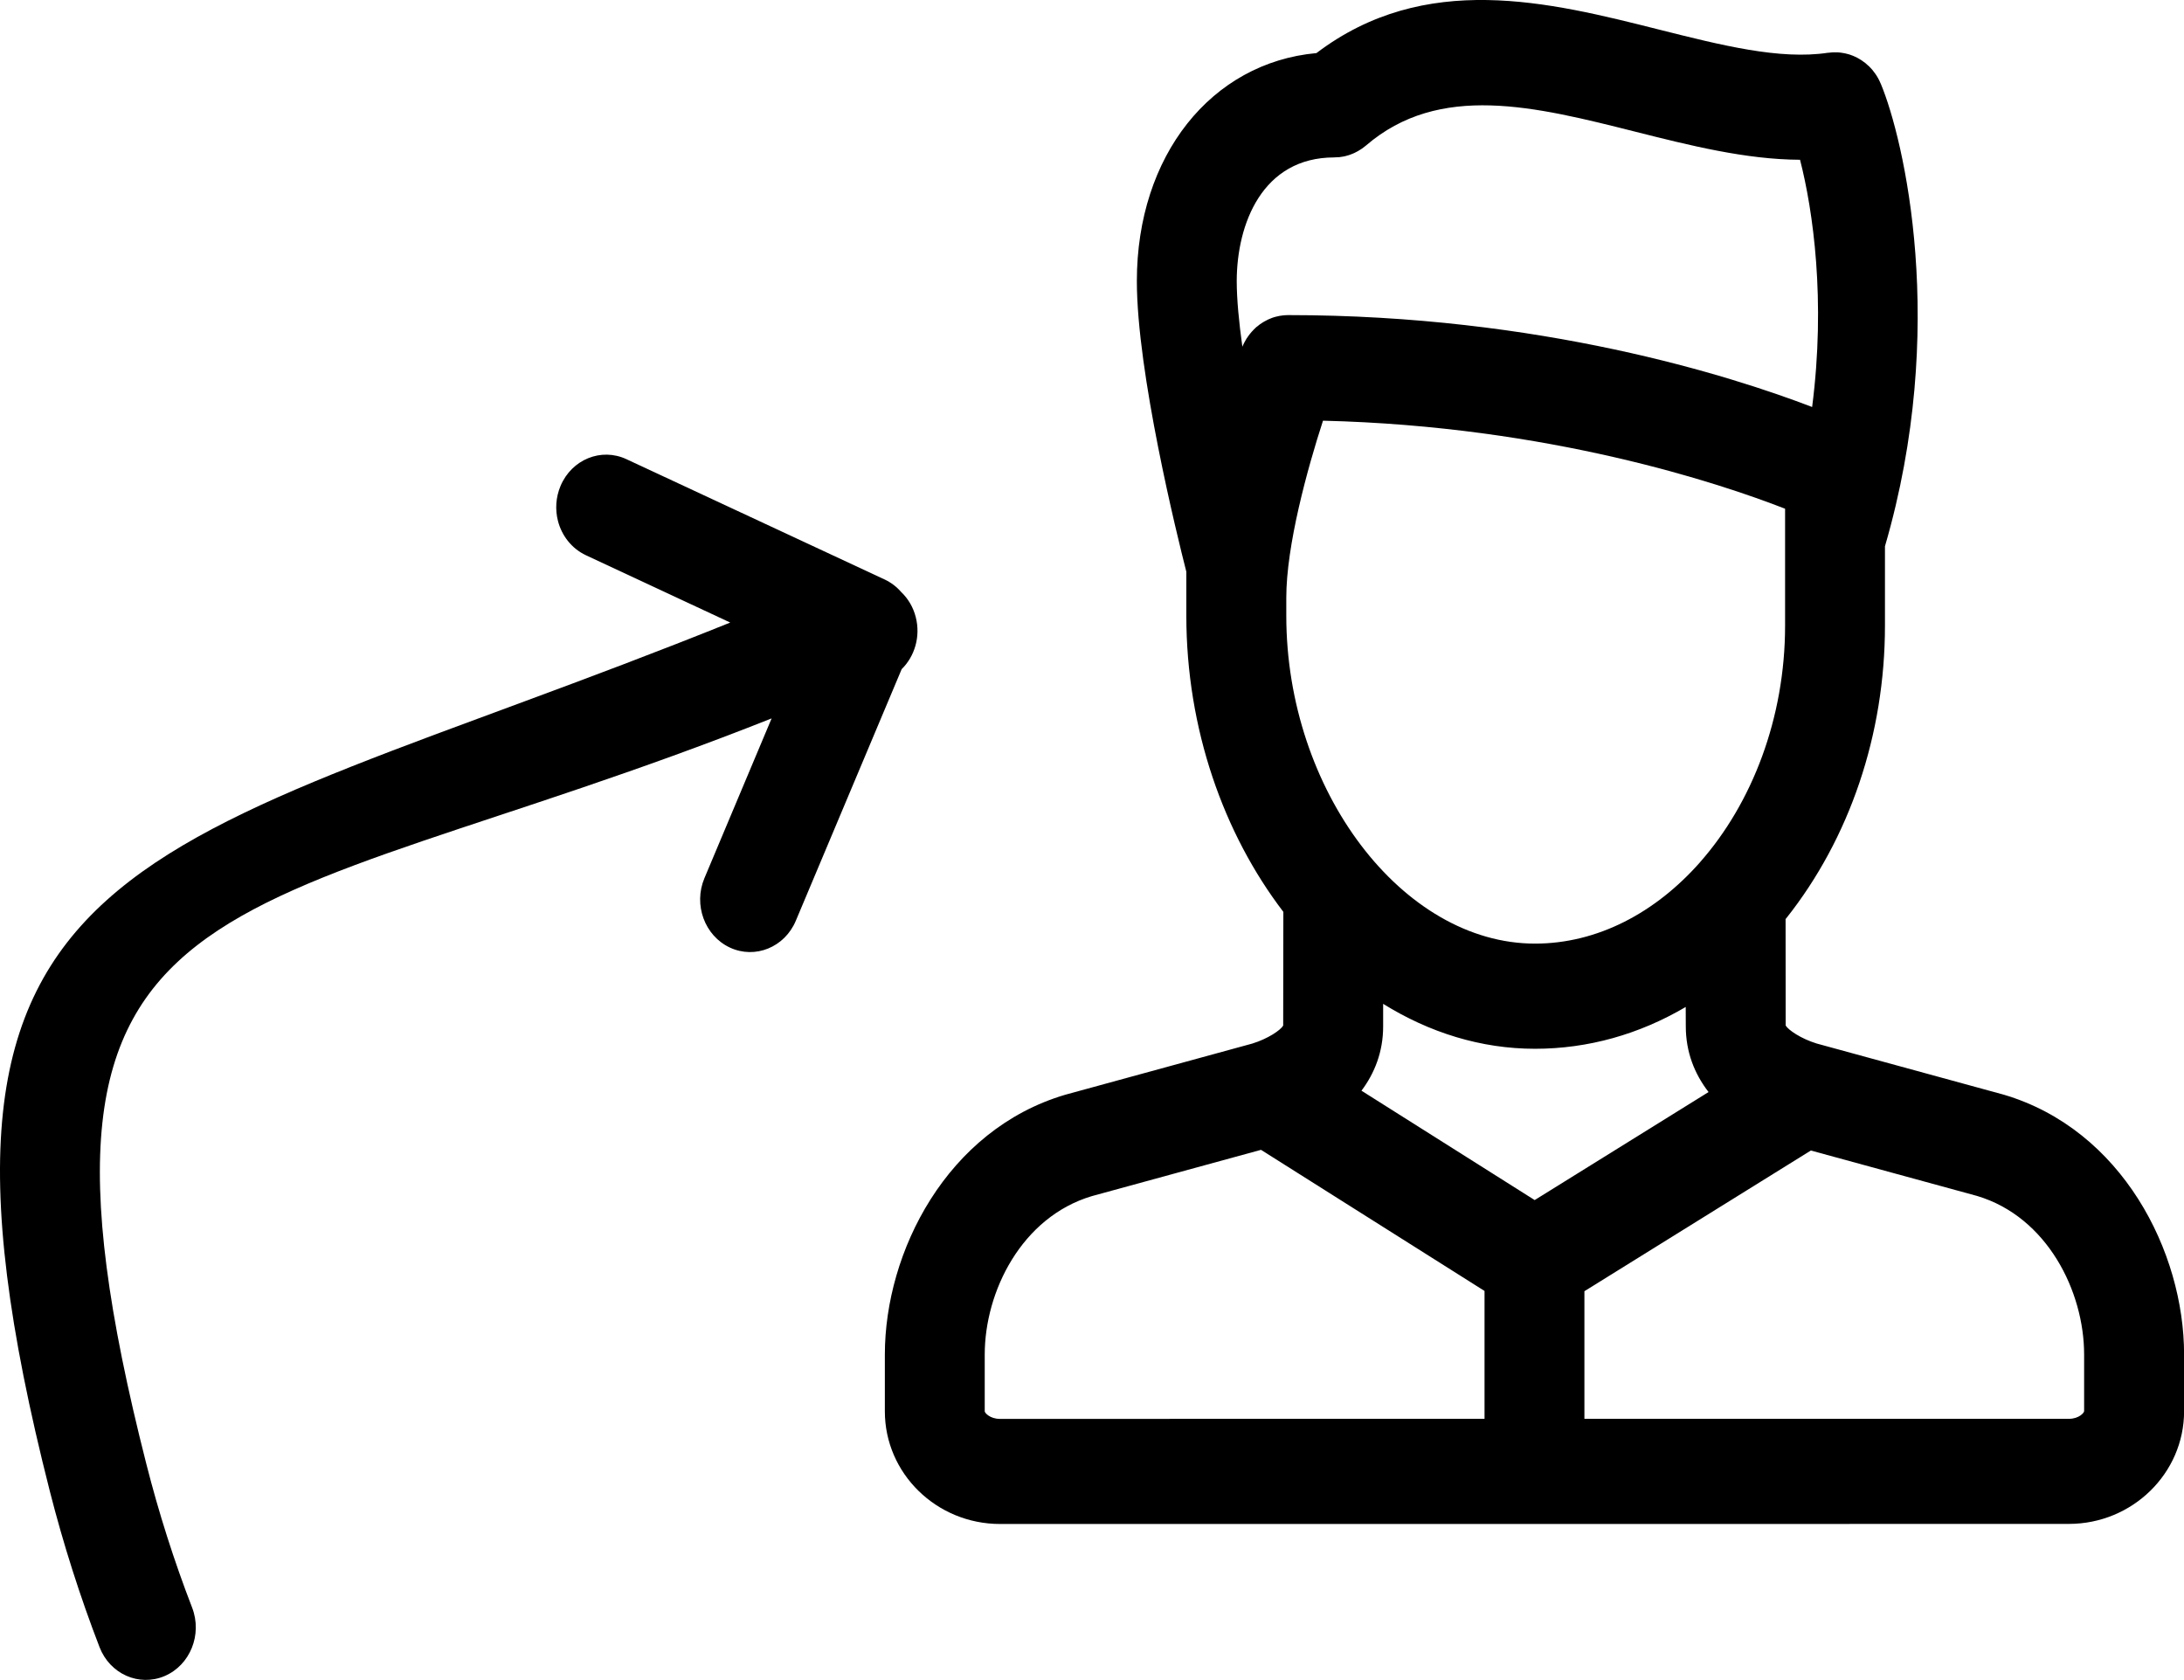 <svg width="26" height="20" viewBox="0 0 26 20" fill="none" xmlns="http://www.w3.org/2000/svg">
<path d="M7.733 18.142C7.738 18.142 7.742 18.142 7.747 18.142L14.095 18.141C14.851 18.141 15.467 17.539 15.467 16.8V16.124C15.467 14.901 14.729 13.447 13.319 13.031C13.315 13.03 13.311 13.029 13.308 13.028L11.092 12.422C10.905 12.364 10.756 12.262 10.724 12.208L10.723 10.94C10.725 10.938 10.727 10.936 10.729 10.934C11.488 9.978 11.906 8.74 11.906 7.447V6.503C12.664 3.904 12.13 1.652 11.856 0.996C11.855 0.994 11.854 0.992 11.853 0.991C11.848 0.977 11.841 0.964 11.835 0.952C11.832 0.946 11.829 0.94 11.826 0.934C11.82 0.923 11.813 0.911 11.806 0.9C11.801 0.894 11.798 0.887 11.793 0.881C11.787 0.872 11.78 0.863 11.773 0.854C11.768 0.847 11.762 0.839 11.756 0.832C11.75 0.825 11.743 0.818 11.737 0.811C11.73 0.804 11.723 0.796 11.716 0.789C11.709 0.782 11.702 0.777 11.695 0.771C11.688 0.764 11.68 0.757 11.672 0.75C11.665 0.744 11.656 0.739 11.648 0.733C11.641 0.727 11.633 0.722 11.626 0.717C11.616 0.71 11.606 0.704 11.596 0.699C11.589 0.695 11.583 0.691 11.577 0.688C11.565 0.682 11.553 0.676 11.541 0.671C11.536 0.669 11.53 0.666 11.525 0.664C11.512 0.659 11.5 0.654 11.487 0.65C11.481 0.649 11.476 0.646 11.47 0.645C11.458 0.641 11.447 0.639 11.434 0.636C11.427 0.635 11.42 0.633 11.413 0.632C11.403 0.63 11.393 0.628 11.382 0.627C11.373 0.626 11.364 0.625 11.355 0.624C11.346 0.623 11.338 0.623 11.329 0.623C11.318 0.622 11.306 0.622 11.294 0.623C11.287 0.623 11.28 0.624 11.274 0.624C11.261 0.625 11.247 0.626 11.234 0.628C11.232 0.628 11.23 0.628 11.228 0.628C10.655 0.715 9.956 0.538 9.216 0.352C7.907 0.022 6.431 -0.349 5.138 0.632C3.887 0.746 3 1.852 3 3.346C3 4.434 3.479 6.375 3.589 6.806V7.328C3.589 8.677 4.033 9.925 4.744 10.855L4.742 12.209C4.711 12.263 4.562 12.365 4.374 12.423L2.159 13.029C2.155 13.03 2.152 13.031 2.148 13.032C0.738 13.448 0 14.903 0 16.125V16.801C0 17.541 0.615 18.142 1.372 18.142L7.72 18.142C7.724 18.142 7.729 18.142 7.733 18.142ZM4.779 7.115C4.779 6.493 5.029 5.583 5.216 5.008C7.909 5.073 9.942 5.754 10.717 6.056V7.447C10.717 8.55 10.323 9.561 9.708 10.26C9.707 10.261 9.706 10.263 9.705 10.264C9.176 10.864 8.485 11.233 7.74 11.233C6.162 11.233 4.779 9.409 4.779 7.329V7.115ZM5.932 11.95C6.482 12.292 7.097 12.485 7.74 12.485C8.371 12.485 8.981 12.313 9.534 11.987L9.535 12.217C9.535 12.527 9.641 12.787 9.806 13L7.736 14.286L5.674 12.984C5.831 12.775 5.932 12.52 5.932 12.219V11.95ZM14.277 16.124V16.799C14.277 16.817 14.217 16.89 14.095 16.89L8.328 16.89V15.371L11.024 13.696L13.003 14.237C13.839 14.487 14.277 15.375 14.277 16.124ZM5.35 1.874C5.354 1.874 5.357 1.873 5.36 1.873C5.377 1.873 5.393 1.872 5.409 1.871C5.415 1.87 5.422 1.869 5.429 1.868C5.442 1.866 5.454 1.864 5.467 1.862C5.475 1.86 5.483 1.858 5.491 1.856C5.501 1.853 5.512 1.85 5.523 1.847C5.532 1.844 5.54 1.841 5.548 1.838C5.558 1.834 5.568 1.831 5.578 1.826C5.587 1.823 5.595 1.818 5.603 1.814C5.612 1.809 5.622 1.805 5.63 1.8C5.64 1.795 5.649 1.789 5.658 1.783C5.666 1.778 5.673 1.774 5.68 1.769C5.692 1.761 5.702 1.752 5.713 1.744C5.717 1.74 5.723 1.737 5.727 1.733C6.602 0.98 7.737 1.266 8.939 1.569C9.586 1.732 10.25 1.899 10.895 1.902C11.05 2.505 11.203 3.573 11.039 4.845C10.071 4.474 7.8 3.751 4.802 3.751C4.801 3.751 4.799 3.751 4.798 3.751C4.783 3.751 4.769 3.752 4.754 3.753C4.749 3.754 4.743 3.754 4.737 3.755C4.725 3.756 4.713 3.758 4.701 3.76C4.694 3.762 4.686 3.763 4.678 3.765C4.669 3.766 4.661 3.769 4.652 3.771C4.642 3.774 4.631 3.777 4.621 3.78C4.615 3.782 4.611 3.784 4.605 3.786C4.592 3.791 4.579 3.796 4.566 3.802C4.563 3.803 4.56 3.805 4.556 3.807C4.542 3.814 4.529 3.82 4.516 3.828C4.51 3.831 4.504 3.835 4.498 3.839C4.488 3.845 4.478 3.852 4.467 3.859C4.457 3.866 4.447 3.875 4.437 3.883C4.433 3.886 4.427 3.89 4.422 3.894C4.41 3.905 4.399 3.916 4.388 3.927C4.386 3.93 4.383 3.932 4.381 3.935C4.37 3.945 4.361 3.957 4.351 3.969C4.348 3.972 4.345 3.976 4.342 3.98C4.334 3.989 4.328 4 4.321 4.009C4.316 4.016 4.311 4.022 4.307 4.029C4.302 4.037 4.298 4.045 4.293 4.053C4.287 4.063 4.281 4.073 4.276 4.084C4.273 4.09 4.27 4.097 4.267 4.103C4.264 4.111 4.26 4.119 4.256 4.127C4.215 3.832 4.189 3.561 4.189 3.346C4.19 2.667 4.493 1.874 5.35 1.874ZM1.371 16.891C1.25 16.891 1.189 16.818 1.189 16.801V16.125C1.189 15.376 1.627 14.489 2.464 14.239L4.478 13.688L7.139 15.368V16.89L1.371 16.891Z" transform="translate(10.534)" fill="black"/>
<path d="M2.287 13.725C2.073 13.172 1.89 12.597 1.742 12.015C-0.091 4.816 2.694 5.717 9.186 3.14L8.386 5.042C8.253 5.358 8.389 5.728 8.689 5.868C8.989 6.008 9.341 5.865 9.474 5.549L10.734 2.554C10.889 2.402 10.961 2.166 10.902 1.935C10.872 1.815 10.809 1.712 10.727 1.634C10.673 1.572 10.607 1.522 10.533 1.487L7.457 0.054C7.157 -0.086 6.806 0.057 6.673 0.373C6.616 0.509 6.608 0.654 6.642 0.788C6.687 0.964 6.805 1.118 6.976 1.198L8.693 1.999C1.681 4.826 -1.392 4.541 0.593 12.339C0.754 12.97 0.953 13.595 1.185 14.196C1.308 14.516 1.655 14.67 1.96 14.54C2.264 14.41 2.411 14.046 2.287 13.725Z" transform="translate(0 5.412)" fill="black"/>
</svg>
